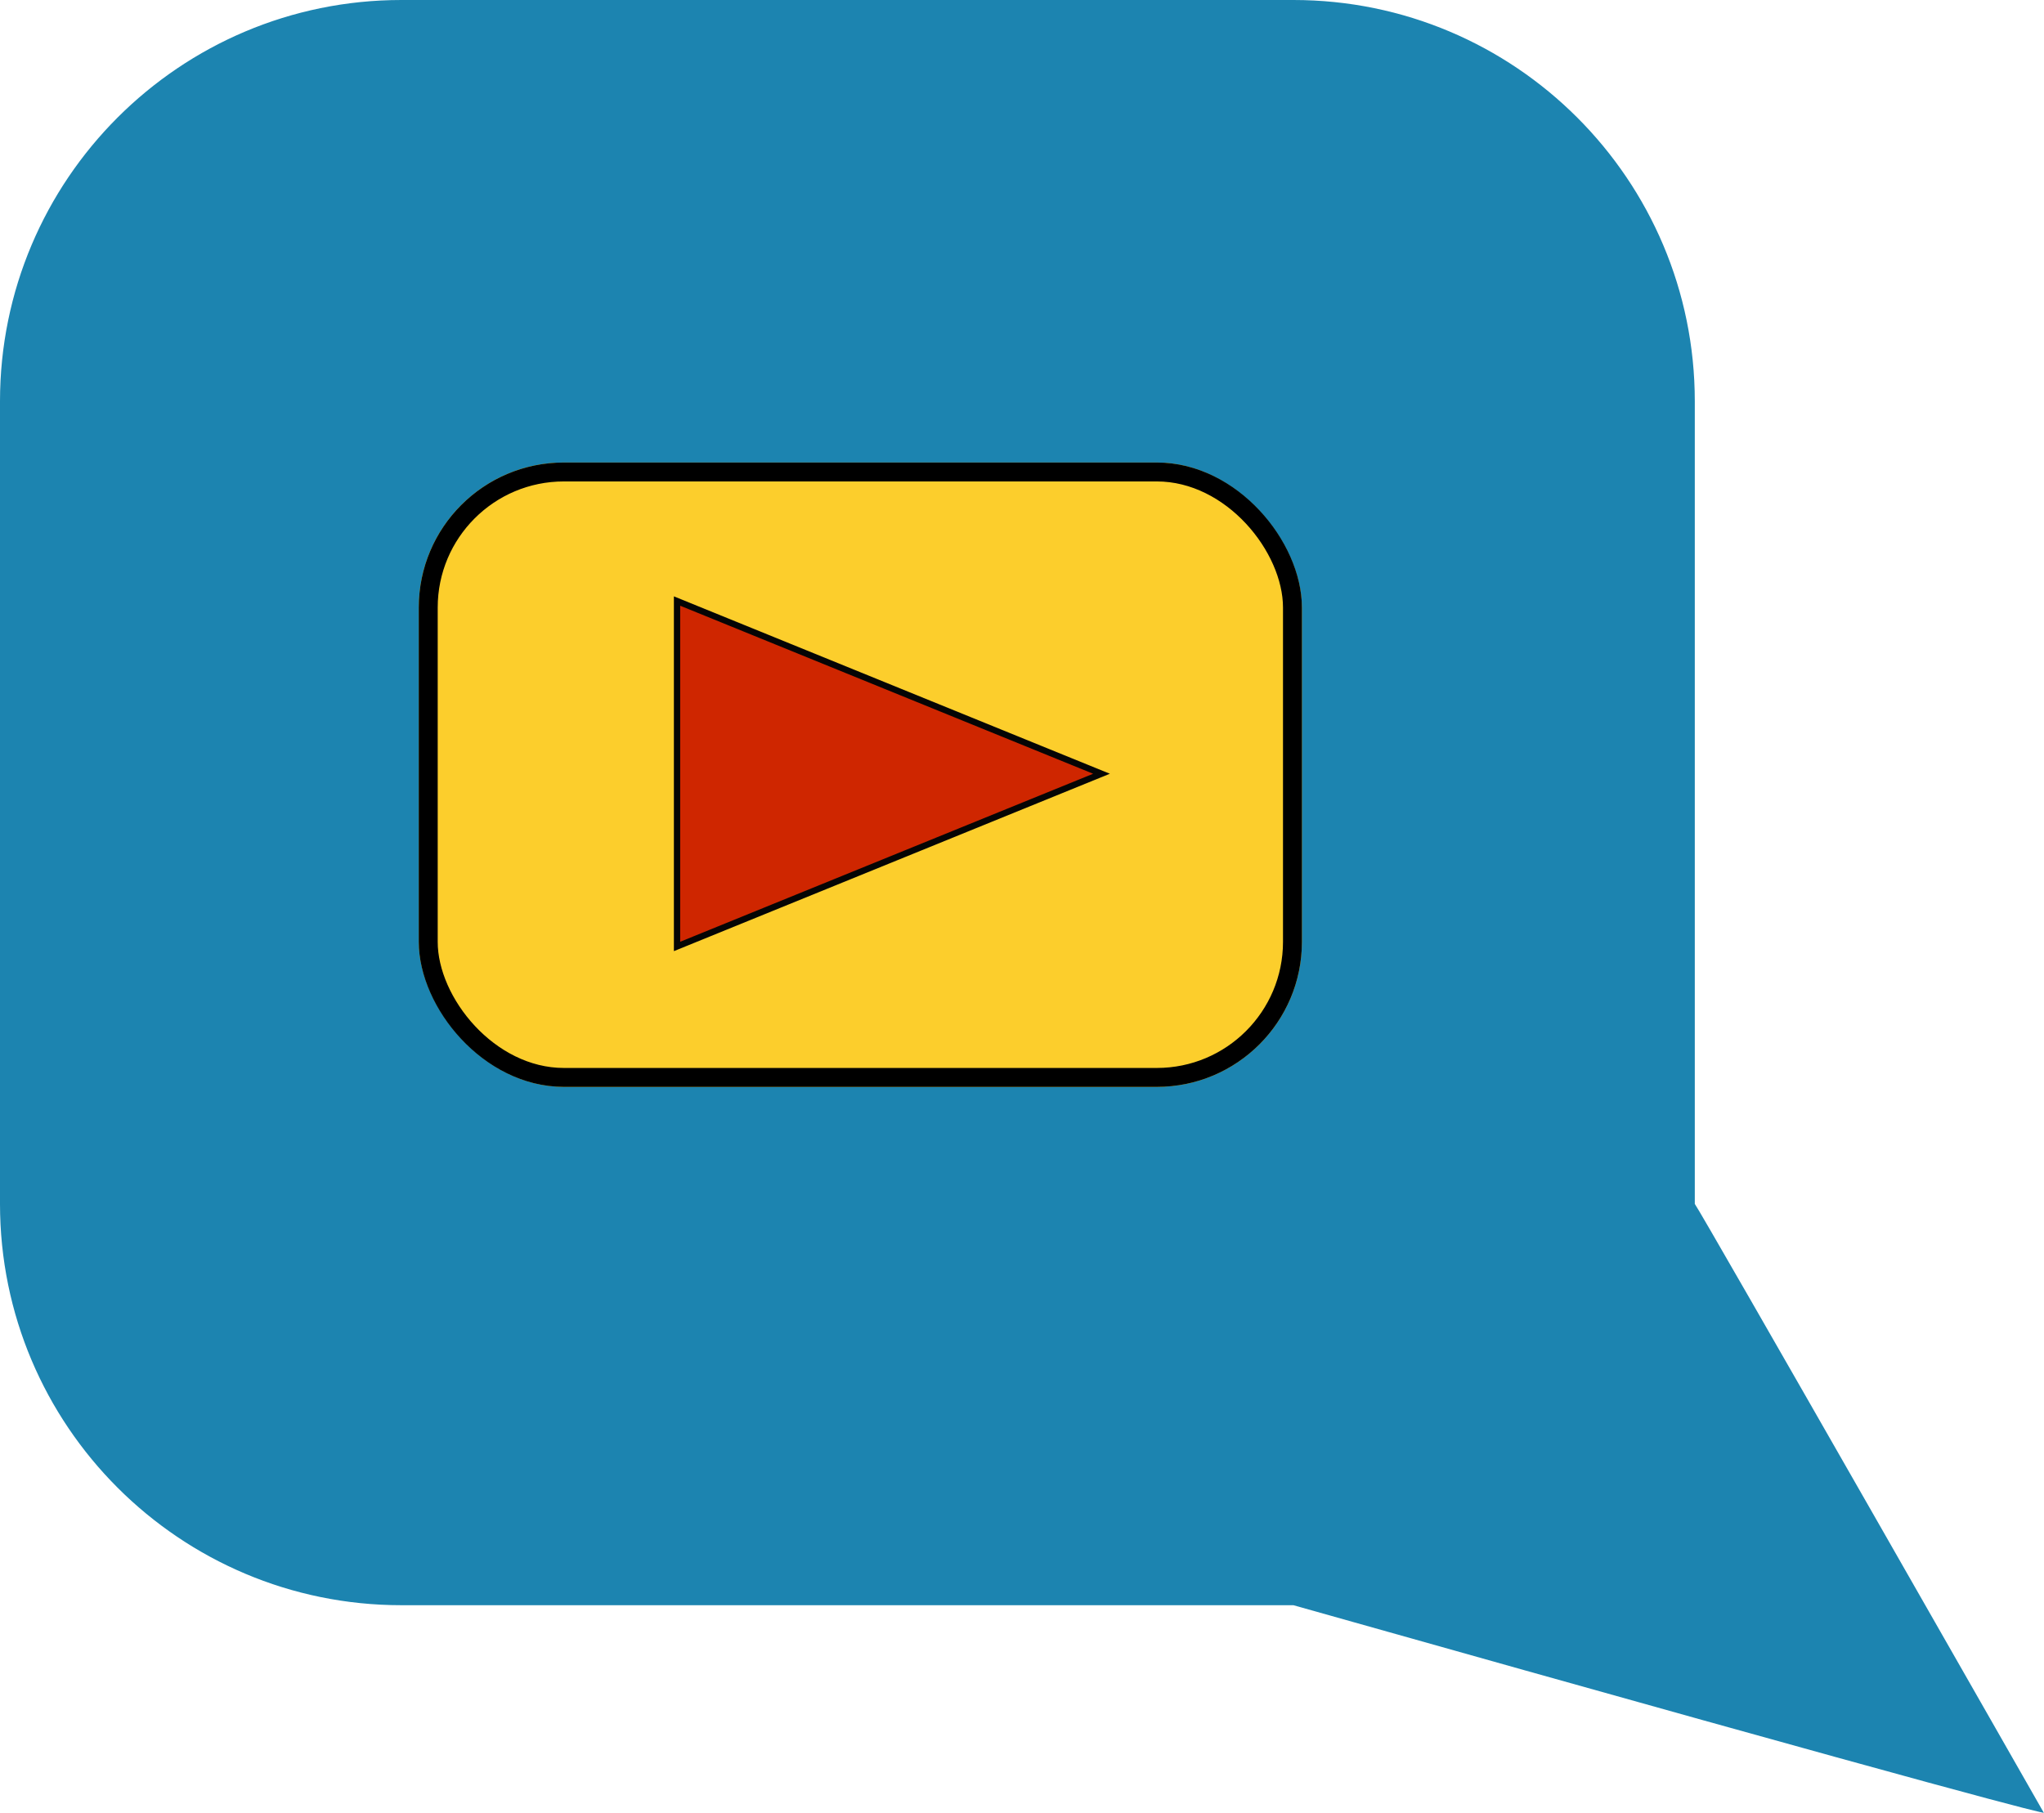 <svg id="Group_175" data-name="Group 175" xmlns="http://www.w3.org/2000/svg" width="324.024" height="287.438" viewBox="0 0 324.024 287.438">
  <g id="Path_15" data-name="Path 15" transform="translate(0 0)" fill="#1c84b0">
    <path d="M 320.987 285.188 C 313.471 283.257 288.463 276.504 205.442 253.083 L 205.242 253.026 L 205.035 253.026 L 63.632 253.026 C 55.243 253.026 47.107 251.384 39.448 248.144 C 35.766 246.587 32.216 244.66 28.894 242.416 C 25.604 240.193 22.51 237.64 19.698 234.828 C 16.886 232.016 14.333 228.922 12.11 225.632 C 9.866 222.31 7.939 218.76 6.382 215.079 C 3.143 207.42 1.5 199.283 1.5 190.895 L 1.5 63.632 C 1.5 55.243 3.143 47.107 6.382 39.448 C 7.939 35.766 9.866 32.216 12.11 28.894 C 14.333 25.604 16.886 22.51 19.698 19.698 C 22.51 16.886 25.604 14.333 28.894 12.11 C 32.216 9.866 35.766 7.939 39.448 6.382 C 47.107 3.143 55.243 1.5 63.632 1.5 L 205.035 1.5 C 213.423 1.5 221.56 3.143 229.219 6.382 C 232.9 7.939 236.451 9.866 239.772 12.11 C 243.063 14.333 246.157 16.886 248.969 19.698 C 251.781 22.51 254.333 25.604 256.556 28.894 C 258.8 32.216 260.728 35.766 262.285 39.448 C 265.524 47.107 267.167 55.243 267.167 63.632 L 267.167 190.895 L 267.167 191.487 L 267.495 191.838 C 269.253 194.584 302.226 252.299 320.987 285.188 Z" stroke="none"/>
    <path d="M 63.632 3 C 55.445 3 47.505 4.603 40.032 7.763 C 36.44 9.283 32.975 11.163 29.734 13.353 C 26.523 15.523 23.503 18.014 20.759 20.759 C 18.014 23.503 15.523 26.523 13.353 29.734 C 11.163 32.975 9.283 36.44 7.764 40.032 C 4.603 47.505 3 55.445 3 63.632 L 3 190.895 C 3 199.081 4.603 207.021 7.764 214.494 C 9.283 218.086 11.163 221.551 13.353 224.792 C 15.523 228.003 18.014 231.023 20.759 233.768 C 23.503 236.512 26.523 239.004 29.734 241.173 C 32.975 243.363 36.44 245.243 40.032 246.763 C 47.505 249.924 55.445 251.526 63.632 251.526 L 205.035 251.526 L 205.45 251.526 L 205.85 251.639 C 279.285 272.356 307.263 280.012 317.917 282.835 C 301.561 254.168 268.726 196.688 266.3 192.756 L 265.667 192.079 L 265.667 190.895 L 265.667 63.632 C 265.667 55.445 264.064 47.505 260.903 40.032 C 259.384 36.44 257.503 32.975 255.313 29.734 C 253.144 26.523 250.652 23.503 247.908 20.759 C 245.164 18.014 242.144 15.523 238.933 13.353 C 235.691 11.163 232.227 9.283 228.635 7.763 C 221.162 4.603 213.222 3 205.035 3 L 63.632 3 M 63.632 -3.0517578125e-05 L 205.035 -3.0517578125e-05 C 240.178 -3.0517578125e-05 268.667 28.489 268.667 63.632 L 268.667 190.895 C 269.352 191.627 323.978 287.405 323.978 287.405 C 323.978 287.405 324.063 287.438 324.003 287.438 C 323.561 287.438 315.167 285.597 205.035 254.526 L 63.632 254.526 C 28.489 254.526 0 226.037 0 190.895 L 0 63.632 C 0 28.489 28.489 -3.0517578125e-05 63.632 -3.0517578125e-05 Z" stroke="none"/>
  </g>
  <path id="Path_16" data-name="Path 16" d="M10.472,0" transform="translate(250.659 67.398)" fill="none" stroke="#000" stroke-width="3"/>
  <g id="Rectangle_55" data-name="Rectangle 55" transform="translate(66.387 73.338)" fill="#fcce2c" stroke="#000" stroke-width="3">
    <rect width="140" height="99" rx="23" stroke="none"/>
    <rect x="1.5" y="1.5" width="137" height="96" rx="21.5" fill="none"/>
  </g>
  <g id="Polygon_4" data-name="Polygon 4" transform="translate(175.941 94.559) rotate(90)" fill="#cf2600">
    <path d="M 55.513 68.614 L 0.743 68.614 L 28.128 1.326 L 55.513 68.614 Z" stroke="none"/>
    <path d="M 28.128 2.653 L 1.487 68.114 L 54.769 68.114 L 28.128 2.653 M 28.128 0 L 56.256 69.114 L 0 69.114 L 28.128 0 Z" stroke="none" fill="#050505"/>
  </g>
</svg>
